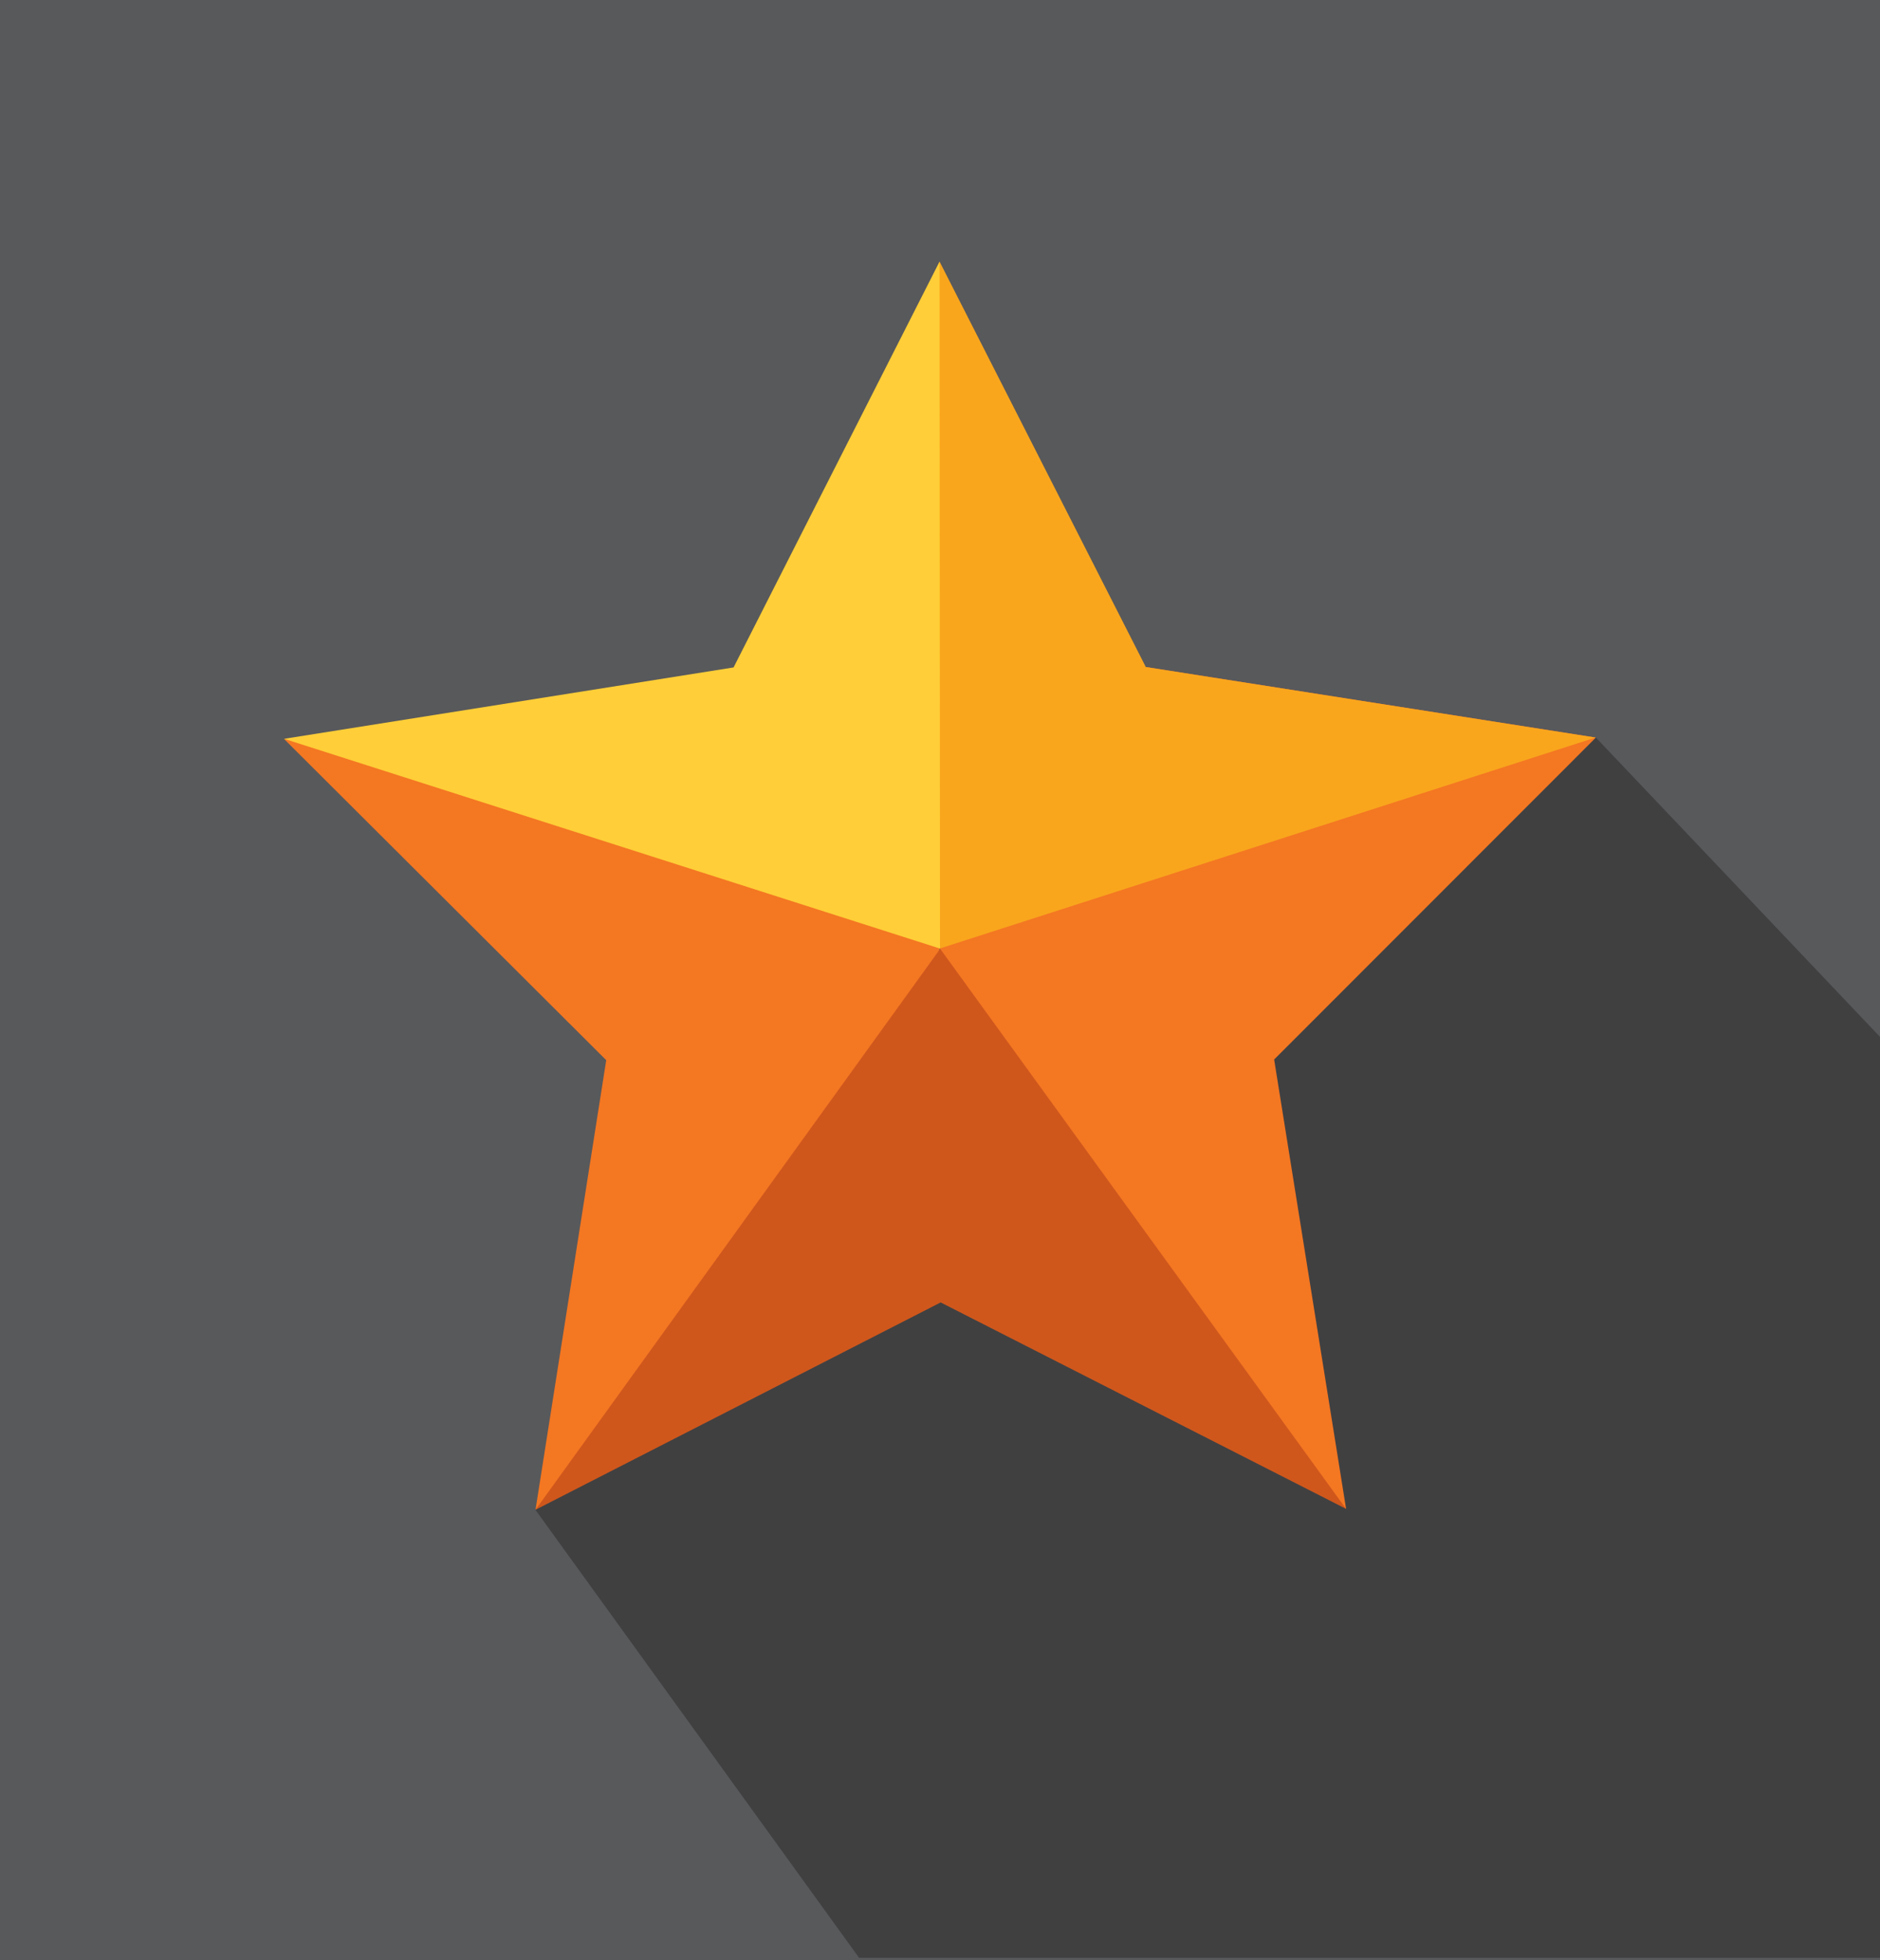 <svg xmlns="http://www.w3.org/2000/svg" viewBox="0 0 256.28 267.15">
  <title>Asset 9</title>
  <g id="Layer_2" data-name="Layer 2">
    <g id="content">
      <g>
        <rect width="256.28" height="267.15" fill="#58595b"/>
        <polygon points="256.28 141.32 217.55 100.53 184.09 115.82 72.98 205.78 117.11 266.85 256.28 266.85 256.28 141.32" fill="#404041"/>
        <g>
          <path d="M117.11,162.91c.44-2.66,11-33.62,11-33.62l-15.9-18.57s-23-1.77-24.32-2.22-49.19-7.8-49.19-7.8l43.94,43.8L73,205.78S116.67,165.56,117.11,162.91Z" fill="#f47722"/>
          <path d="M149,139.46c-2.21-2.65-4.86-6.19-6.19-6.63s-14.62-3.54-14.62-3.54L73,205.78l55.23-28.26,55.29,28.15s-20.84-39.67-22.61-41S151.16,142.12,149,139.46Z" fill="#cf571c"/>
          <polygon points="217.55 100.53 156.26 90.92 128.14 129.29 183.5 205.67 173.69 144.41 217.55 100.53" fill="#f47722"/>
          <path d="M128.08,35.65s-11,36.59-11,38.36,11,55.28,11,55.28l89.41-28.76-61.29-9.61Z" fill="#f9a61d"/>
          <polygon points="128.08 35.65 100 90.97 38.73 100.7 128.14 129.29 128.08 35.65" fill="#ffce38"/>
        </g>
      </g>
    </g>
  </g>
</svg>
